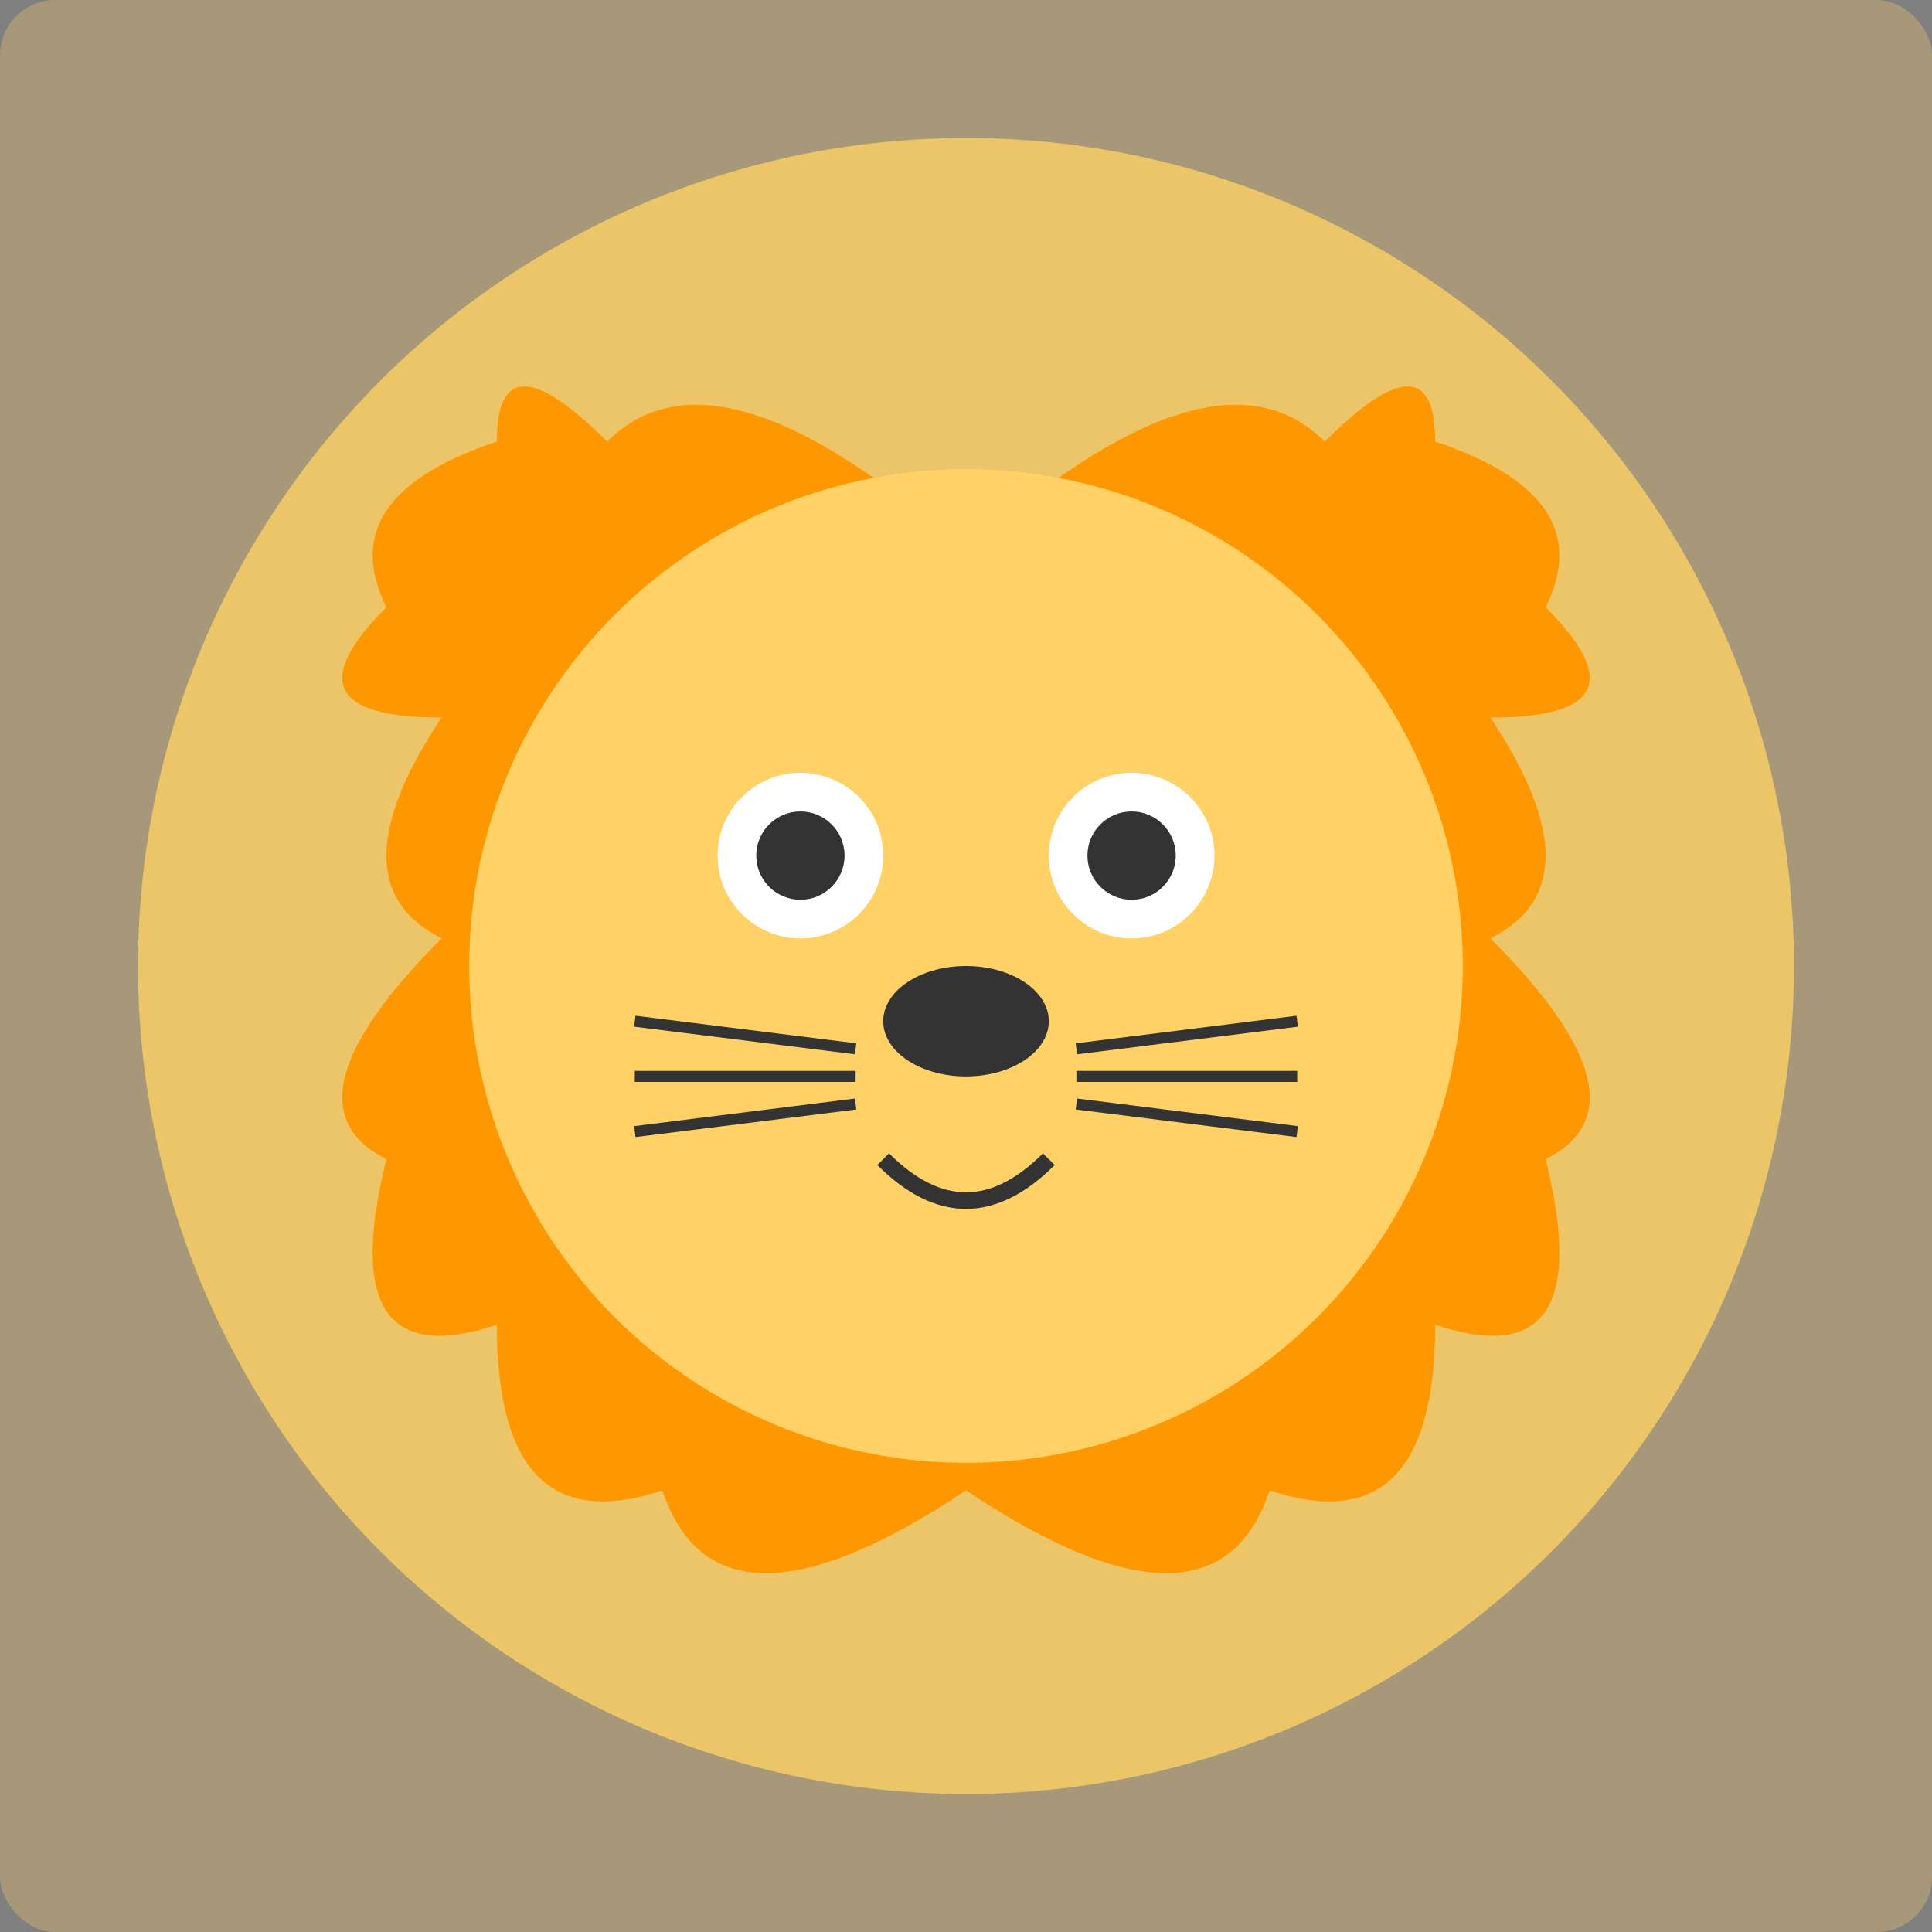<svg width="350" height="350" viewBox="0 0 350 350" fill="none" xmlns="http://www.w3.org/2000/svg">
  <rect x="0" y="0" width="350" height="350" fill="#808080" stroke="none"/>
  <rect width="350" height="350" rx="10" fill="#FFD166" opacity="0.3"/>
  <circle cx="175" cy="175" r="150" fill="#FFD166" opacity="0.8"/>
  
  <!-- Mane -->
  <path d="M175 100 
           Q130 60 110 80 
           Q90 60 90 80
           Q60 90 70 110
           Q50 130 80 130
           Q60 160 80 170
           Q50 200 70 210
           Q60 250 90 240
           Q90 280 120 270
           Q130 300 175 270
           Q220 300 230 270
           Q260 280 260 240
           Q290 250 280 210
           Q300 200 270 170
           Q290 160 270 130
           Q300 130 280 110
           Q290 90 260 80
           Q260 60 240 80
           Q220 60 175 100Z" 
      fill="#FF9800"/>
  
  <!-- Face -->
  <circle cx="175" cy="175" r="90" fill="#FFD166"/>
  
  <!-- Eyes -->
  <circle cx="145" cy="155" r="15" fill="white"/>
  <circle cx="205" cy="155" r="15" fill="white"/>
  <circle cx="145" cy="155" r="8" fill="#333"/>
  <circle cx="205" cy="155" r="8" fill="#333"/>
  
  <!-- Nose -->
  <ellipse cx="175" cy="185" rx="15" ry="10" fill="#333"/>
  
  <!-- Mouth -->
  <path d="M160 210 Q175 225 190 210" stroke="#333" stroke-width="3" fill="none"/>
  
  <!-- Whiskers -->
  <path d="M155 190 L115 185" stroke="#333" stroke-width="2"/>
  <path d="M155 195 L115 195" stroke="#333" stroke-width="2"/>
  <path d="M155 200 L115 205" stroke="#333" stroke-width="2"/>
  <path d="M195 190 L235 185" stroke="#333" stroke-width="2"/>
  <path d="M195 195 L235 195" stroke="#333" stroke-width="2"/>
  <path d="M195 200 L235 205" stroke="#333" stroke-width="2"/>
</svg> 